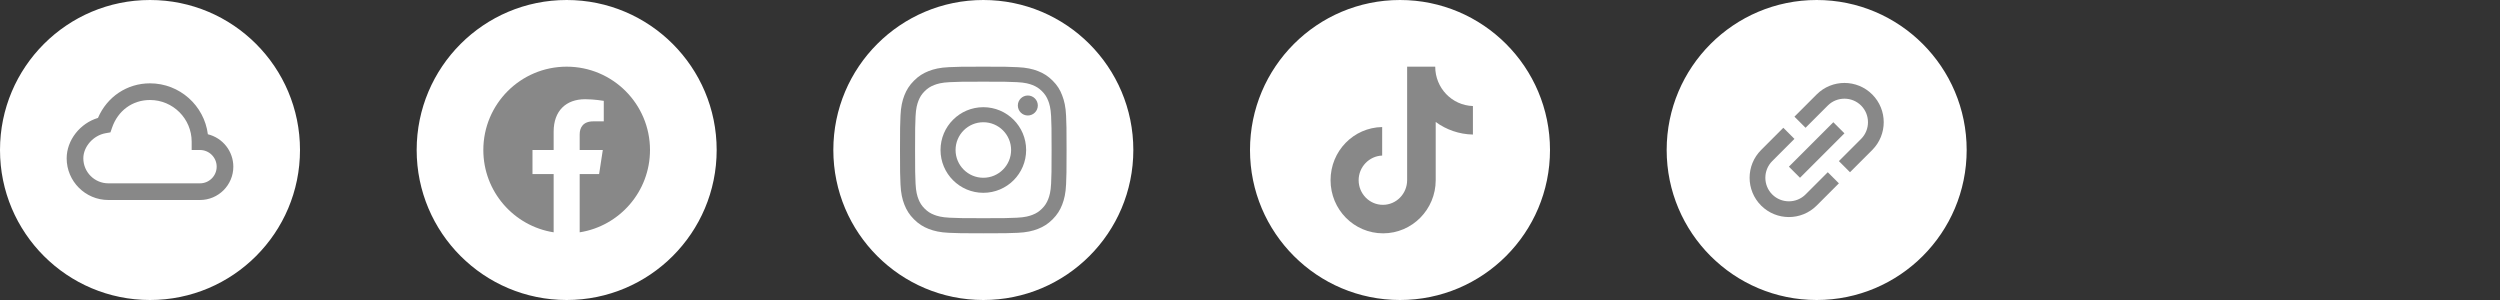 <svg width="300" height="36" viewBox="0 0 300 36" fill="none" xmlns="http://www.w3.org/2000/svg">
<rect x="0" y="0" width="300" height="36" fill="#333333" stroke="none"/>
<circle cx="18" cy="18" r="18" fill="white"/>
<circle cx="68" cy="18" r="18" fill="white"/>
<circle cx="118" cy="18" r="18" fill="white"/>
<circle cx="168" cy="18" r="18" fill="white"/>
<circle cx="218" cy="18" r="18" fill="white"/>
<path d="M78 18C78 12.477 73.523 8 68 8C62.477 8 58 12.477 58 18C58 22.991 61.657 27.128 66.438 27.878V20.891H63.898V18H66.438V15.797C66.438 13.291 67.93 11.906 70.215 11.906C71.308 11.906 72.453 12.102 72.453 12.102V14.562H71.192C69.95 14.562 69.562 15.333 69.562 16.125V18H72.336L71.893 20.891H69.562V27.878C74.343 27.128 78 22.991 78 18Z" fill="#888888"/>
<path d="M118 9.801C120.672 9.801 120.988 9.812 122.039 9.859C123.016 9.902 123.543 10.066 123.895 10.203C124.359 10.383 124.695 10.602 125.043 10.949C125.395 11.301 125.609 11.633 125.789 12.098C125.926 12.449 126.09 12.98 126.133 13.953C126.18 15.008 126.191 15.324 126.191 17.992C126.191 20.664 126.18 20.98 126.133 22.031C126.09 23.008 125.926 23.535 125.789 23.887C125.609 24.352 125.391 24.688 125.043 25.035C124.691 25.387 124.359 25.602 123.895 25.781C123.543 25.918 123.012 26.082 122.039 26.125C120.984 26.172 120.668 26.184 118 26.184C115.328 26.184 115.012 26.172 113.961 26.125C112.984 26.082 112.457 25.918 112.105 25.781C111.641 25.602 111.305 25.383 110.957 25.035C110.605 24.684 110.391 24.352 110.211 23.887C110.074 23.535 109.91 23.004 109.867 22.031C109.82 20.977 109.809 20.66 109.809 17.992C109.809 15.32 109.82 15.004 109.867 13.953C109.91 12.977 110.074 12.449 110.211 12.098C110.391 11.633 110.609 11.297 110.957 10.949C111.309 10.598 111.641 10.383 112.105 10.203C112.457 10.066 112.988 9.902 113.961 9.859C115.012 9.812 115.328 9.801 118 9.801ZM118 8C115.285 8 114.945 8.012 113.879 8.059C112.816 8.105 112.086 8.277 111.453 8.523C110.793 8.781 110.234 9.121 109.68 9.68C109.121 10.234 108.781 10.793 108.523 11.449C108.277 12.086 108.105 12.812 108.059 13.875C108.012 14.945 108 15.285 108 18C108 20.715 108.012 21.055 108.059 22.121C108.105 23.184 108.277 23.914 108.523 24.547C108.781 25.207 109.121 25.766 109.68 26.32C110.234 26.875 110.793 27.219 111.449 27.473C112.086 27.719 112.813 27.891 113.875 27.938C114.941 27.984 115.281 27.996 117.996 27.996C120.711 27.996 121.051 27.984 122.117 27.938C123.18 27.891 123.91 27.719 124.543 27.473C125.199 27.219 125.758 26.875 126.313 26.32C126.867 25.766 127.211 25.207 127.465 24.551C127.711 23.914 127.883 23.188 127.93 22.125C127.977 21.059 127.988 20.719 127.988 18.004C127.988 15.289 127.977 14.949 127.93 13.883C127.883 12.82 127.711 12.09 127.465 11.457C127.219 10.793 126.879 10.234 126.32 9.68C125.766 9.125 125.207 8.781 124.551 8.527C123.914 8.281 123.188 8.109 122.125 8.062C121.055 8.012 120.715 8 118 8Z" fill="#888888"/>
<path d="M118 12.863C115.164 12.863 112.863 15.164 112.863 18C112.863 20.836 115.164 23.137 118 23.137C120.836 23.137 123.137 20.836 123.137 18C123.137 15.164 120.836 12.863 118 12.863ZM118 21.332C116.16 21.332 114.668 19.84 114.668 18C114.668 16.16 116.16 14.668 118 14.668C119.84 14.668 121.332 16.16 121.332 18C121.332 19.84 119.84 21.332 118 21.332Z" fill="#888888"/>
<path d="M124.539 12.66C124.539 13.324 124 13.859 123.34 13.859C122.676 13.859 122.141 13.32 122.141 12.66C122.141 11.996 122.68 11.461 123.34 11.461C124 11.461 124.539 12 124.539 12.66Z" fill="#888888"/>
<path d="M172.227 8H168.856V21.623C168.856 23.246 167.56 24.58 165.947 24.58C164.334 24.58 163.037 23.246 163.037 21.623C163.037 20.029 164.305 18.725 165.86 18.667V15.246C162.432 15.304 159.667 18.116 159.667 21.623C159.667 25.159 162.49 28 165.976 28C169.461 28 172.285 25.13 172.285 21.623V14.638C173.552 15.565 175.108 16.116 176.75 16.145V12.725C174.215 12.638 172.227 10.551 172.227 8Z" fill="#888888"/>
<g clip-path="url(#clip0_524_200)">
<path d="M218 11.333L215.333 14L216.667 15.333L219.333 12.667C220.433 11.567 222.233 11.567 223.333 12.667C224.433 13.767 224.433 15.567 223.333 16.667L220.667 19.333L222 20.667L224.667 18C226.507 16.16 226.507 13.173 224.667 11.333C222.827 9.493 219.84 9.493 218 11.333ZM219.333 20.667L216.667 23.333C215.567 24.433 213.767 24.433 212.667 23.333C211.567 22.233 211.567 20.433 212.667 19.333L215.333 16.667L214 15.333L211.333 18C209.493 19.84 209.493 22.827 211.333 24.667C213.173 26.507 216.16 26.507 218 24.667L220.667 22L219.333 20.667ZM214.667 20L220 14.667L221.333 16L216 21.333L214.667 20Z" fill="#888888"/>
</g>
<path d="M24.944 16.112C24.507 12.67 21.56 10 18 10C15.244 10 12.85 11.611 11.757 14.15C9.609 14.792 8 16.82 8 19C8 21.757 10.243 24 13 24H24C26.206 24 28 22.206 28 20C27.998 19.104 27.697 18.234 27.143 17.529C26.589 16.824 25.815 16.325 24.944 16.112V16.112ZM24 22H13C11.346 22 10 20.654 10 19C10 17.596 11.199 16.244 12.673 15.985L13.254 15.883L13.446 15.325C14.149 13.274 15.895 12 18 12C20.757 12 23 14.243 23 17V18H24C25.103 18 26 18.897 26 20C26 21.103 25.103 22 24 22Z" fill="#888888"/>
<defs>
<clipPath id="clip0_524_200">
<rect width="20" height="20" fill="white" transform="translate(208 8)"/>
</clipPath>
</defs>
</svg>
